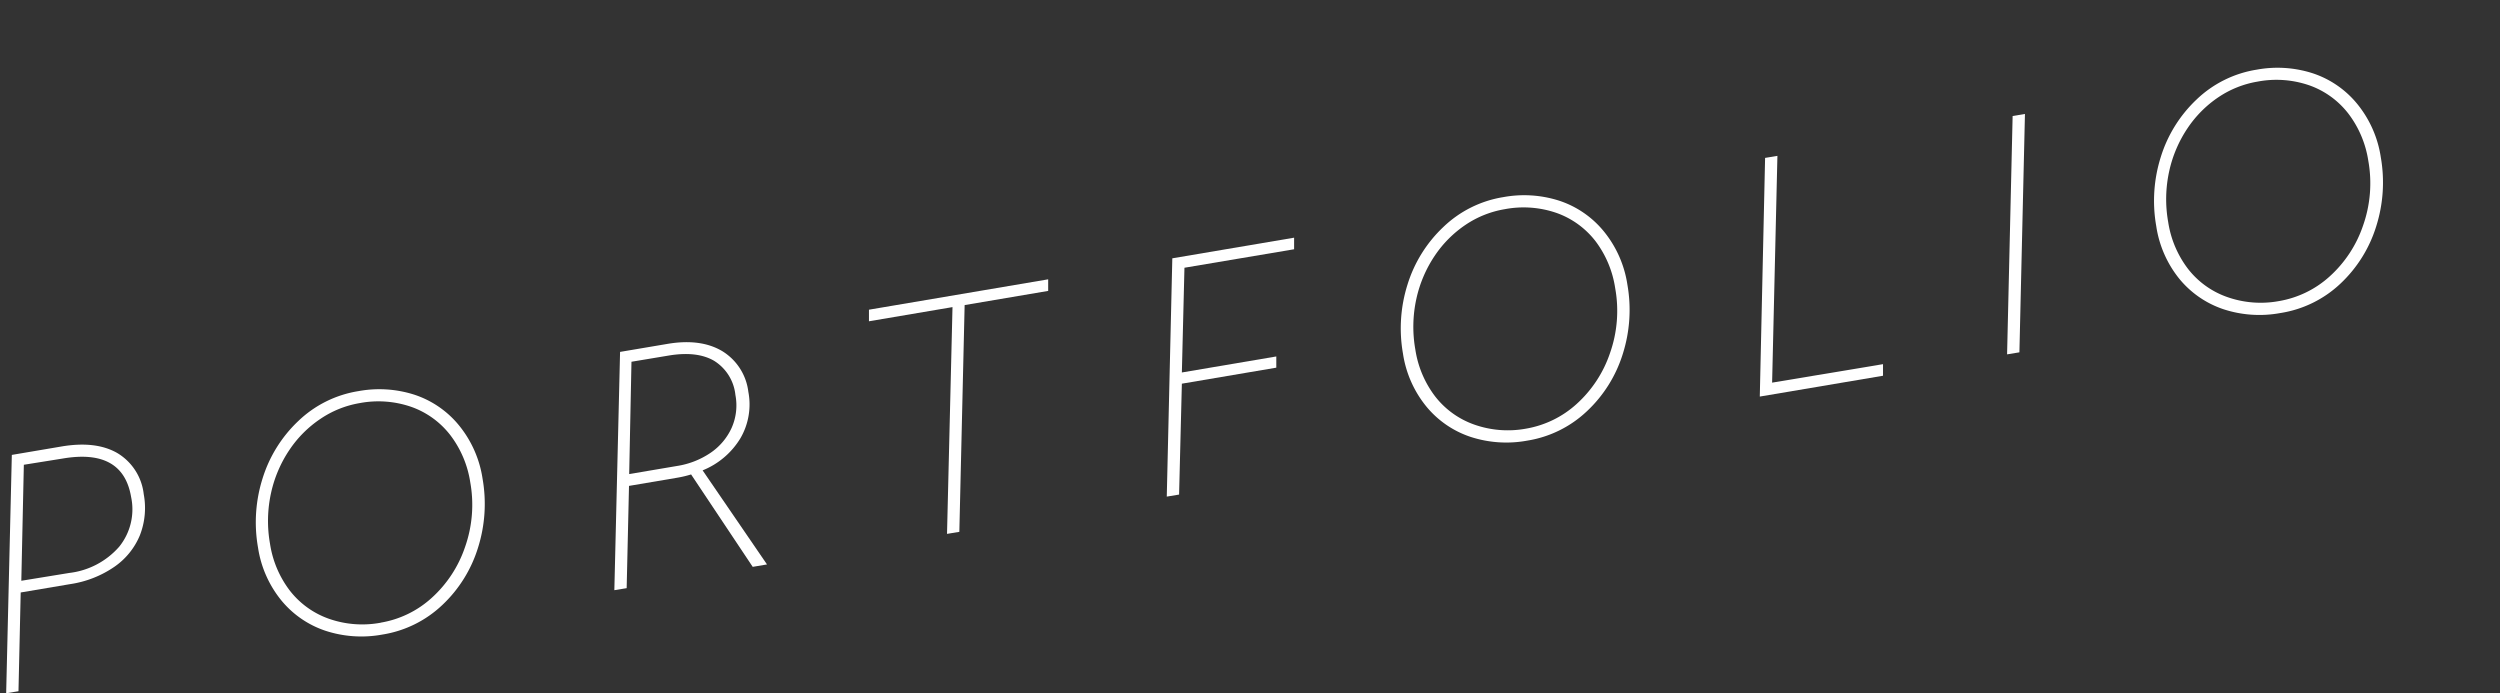 <svg xmlns="http://www.w3.org/2000/svg" viewBox="0 0 405.8 112.54"><rect x="0" y="0" width="405.8" height="112.54" fill="#333333" stroke="none"/><defs><style>.cls-1{fill:#fff;}.cls-2{fill:none;}</style></defs><title>Asset 44</title><g id="Layer_2" data-name="Layer 2"><g id="Layer_1-2" data-name="Layer 1"><path class="cls-1" d="M1.92,73.84,10,72.47q5.57-.94,9.06,1.08a8.93,8.93,0,0,1,4.27,6.66,12.17,12.17,0,0,1-.62,6.67A11.59,11.59,0,0,1,18.57,92a17.08,17.08,0,0,1-7.21,2.82l-8,1.35L3,112.2l-2,.33ZM3.46,94.27,11.25,93a12.72,12.72,0,0,0,8.1-4.26,9.66,9.66,0,0,0,1.93-8.08q-1.34-7.89-11.1-6.23L3.87,75.44Z"/><path class="cls-1" d="M62.07,103a18.74,18.74,0,0,1-9.2-.6,15.7,15.7,0,0,1-7.2-4.94,17.75,17.75,0,0,1-3.79-8.59,23.61,23.61,0,0,1,.74-11.21,21.65,21.65,0,0,1,5.8-9.32,18.24,18.24,0,0,1,9.75-4.85,18.63,18.63,0,0,1,9.16.6,15.66,15.66,0,0,1,7.21,5,17.89,17.89,0,0,1,3.79,8.61,23.62,23.62,0,0,1-.74,11.21,21.46,21.46,0,0,1-5.8,9.3A18.27,18.27,0,0,1,62.07,103Zm-.23-1.94a16.29,16.29,0,0,0,8.22-4,19.56,19.56,0,0,0,5.42-8.25,20.65,20.65,0,0,0,.85-10.54,16.8,16.8,0,0,0-3.22-7.62,13.82,13.82,0,0,0-6.3-4.59,16.35,16.35,0,0,0-8.47-.62A16.17,16.17,0,0,0,52,68a18.34,18.34,0,0,0-5,5,20.29,20.29,0,0,0-3,7,21.18,21.18,0,0,0-.17,8.27,16.63,16.63,0,0,0,3.21,7.59,13.85,13.85,0,0,0,6.3,4.56A16.35,16.35,0,0,0,61.84,101.07Z"/><path class="cls-1" d="M100.65,57.12l7.69-1.3q5.37-.91,8.87,1.16a9,9,0,0,1,4.26,6.61,10.91,10.91,0,0,1-1.28,7.54,12.73,12.73,0,0,1-6.14,5.22L124.5,91.62l-2.32.39-10-15a17.4,17.4,0,0,1-2.29.54l-7.79,1.32-.38,16.6-2,.33Zm1.48,19.83,7.74-1.31a13.35,13.35,0,0,0,5.47-2.14,9.81,9.81,0,0,0,3.42-4.05,9,9,0,0,0,.61-5.35,7.42,7.42,0,0,0-3.45-5.53q-2.79-1.63-7.42-.85l-6,1Z"/><path class="cls-1" d="M154.61,49.85l-13.56,2.3,0-1.88,29.09-4.93,0,1.88-13.56,2.3-.86,36.81-2,.33Z"/><path class="cls-1" d="M190.29,41.93l19.77-3.35,0,1.88-17.8,3-.42,17,15.33-2.6v1.82l-15.33,2.6-.45,18-2,.33Z"/><path class="cls-1" d="M247.92,71.52a18.74,18.74,0,0,1-9.2-.6,15.7,15.7,0,0,1-7.2-4.94,17.75,17.75,0,0,1-3.79-8.59,23.61,23.61,0,0,1,.74-11.21,21.64,21.64,0,0,1,5.8-9.32A18.24,18.24,0,0,1,244,32a18.63,18.63,0,0,1,9.16.6,15.67,15.67,0,0,1,7.21,5,17.89,17.89,0,0,1,3.79,8.61,23.62,23.62,0,0,1-.74,11.21,21.46,21.46,0,0,1-5.8,9.3A18.27,18.27,0,0,1,247.92,71.52Zm-.23-1.94a16.29,16.29,0,0,0,8.22-4,19.56,19.56,0,0,0,5.42-8.25,20.65,20.65,0,0,0,.85-10.54A16.8,16.8,0,0,0,259,39.17a13.83,13.83,0,0,0-6.3-4.59,16.36,16.36,0,0,0-8.47-.62,16.17,16.17,0,0,0-6.32,2.52,18.34,18.34,0,0,0-5,5,20.29,20.29,0,0,0-3,7,21.18,21.18,0,0,0-.17,8.27,16.63,16.63,0,0,0,3.21,7.59,13.85,13.85,0,0,0,6.3,4.56A16.35,16.35,0,0,0,247.69,69.58Z"/><path class="cls-1" d="M286.51,25.63l2-.33-.86,36.81,18-3,0,1.88-20,3.38Z"/><path class="cls-1" d="M326.69,18.83l2-.33-.9,38.69-2,.33Z"/><path class="cls-1" d="M370.16,50.81a18.74,18.74,0,0,1-9.2-.6,15.7,15.7,0,0,1-7.2-4.94A17.75,17.75,0,0,1,350,36.69a23.61,23.61,0,0,1,.74-11.21,21.64,21.64,0,0,1,5.8-9.32,18.24,18.24,0,0,1,9.75-4.85,18.63,18.63,0,0,1,9.16.6,15.67,15.67,0,0,1,7.21,5,17.89,17.89,0,0,1,3.79,8.61,23.62,23.62,0,0,1-.74,11.21,21.46,21.46,0,0,1-5.8,9.3A18.27,18.27,0,0,1,370.16,50.81Zm-.23-1.94a16.29,16.29,0,0,0,8.22-4,19.56,19.56,0,0,0,5.42-8.25,20.65,20.65,0,0,0,.85-10.54,16.8,16.8,0,0,0-3.22-7.62,13.83,13.83,0,0,0-6.3-4.59,16.36,16.36,0,0,0-8.47-.62,16.17,16.17,0,0,0-6.32,2.52,18.34,18.34,0,0,0-5,5,20.29,20.29,0,0,0-3,7,21.18,21.18,0,0,0-.17,8.27,16.63,16.63,0,0,0,3.21,7.59,13.85,13.85,0,0,0,6.3,4.56A16.35,16.35,0,0,0,369.93,48.87Z"/><rect class="cls-2" width="405.8" height="112.54"/></g></g></svg>